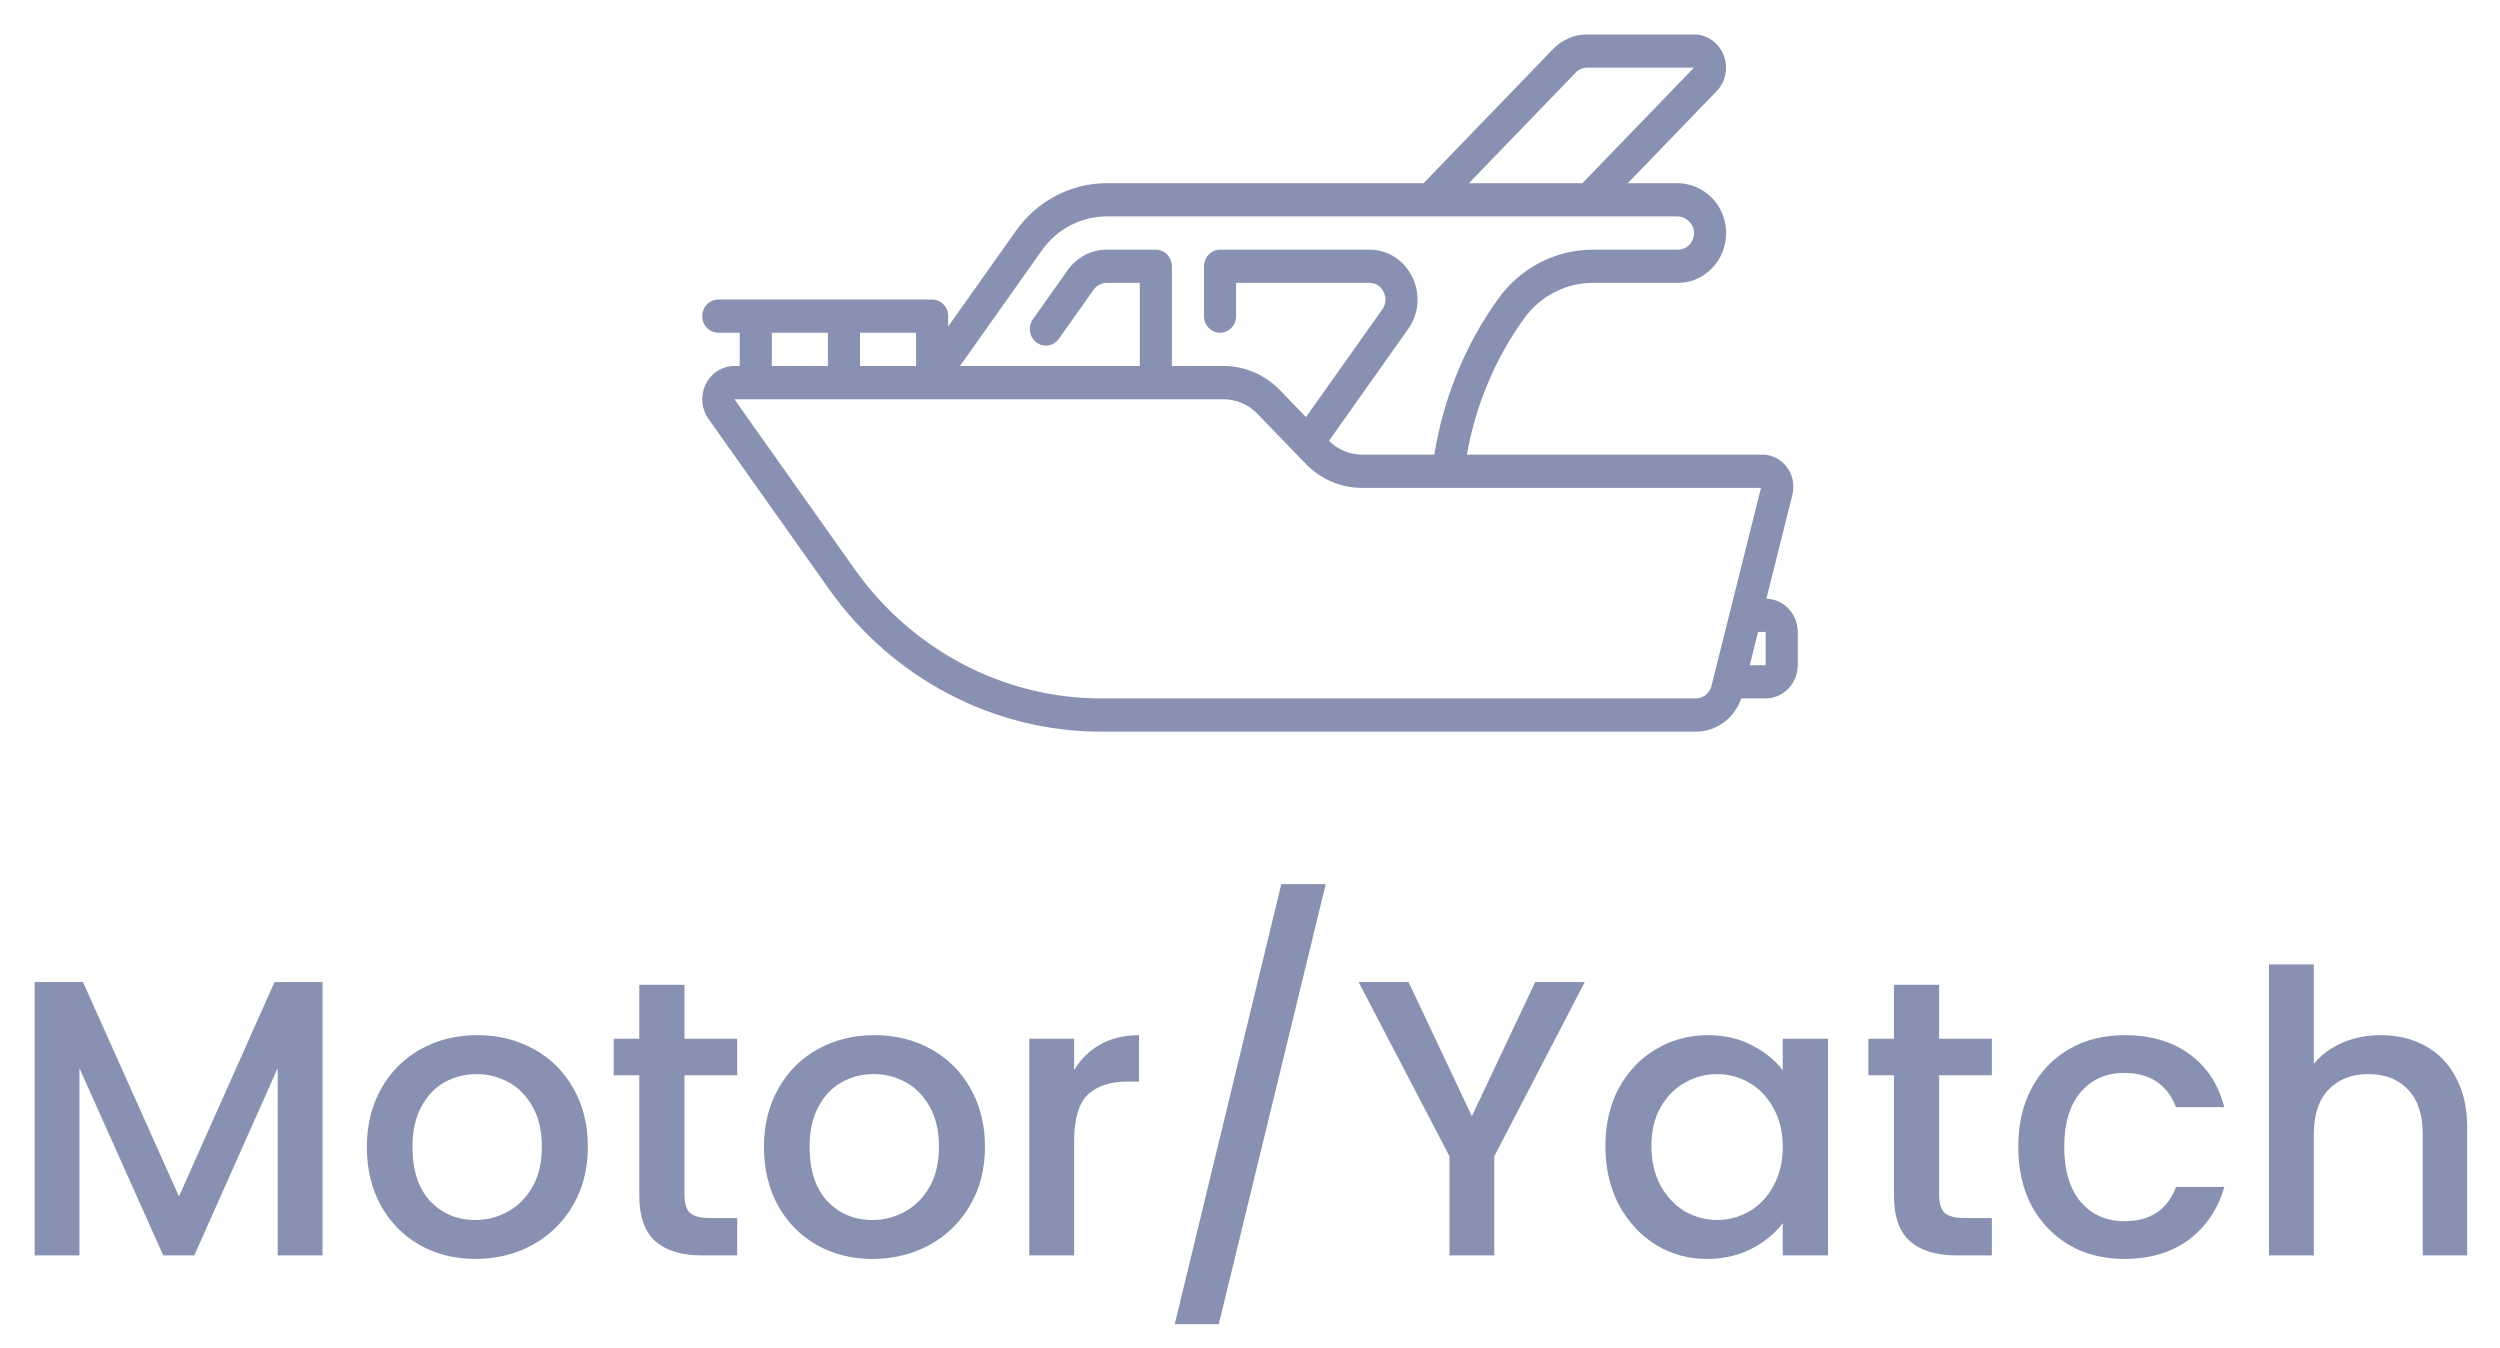 <svg width="89" height="48" viewBox="0 0 89 48" fill="none" xmlns="http://www.w3.org/2000/svg">
<path d="M62.884 21.315L63.809 17.616C63.852 17.447 63.856 17.27 63.822 17.099C63.788 16.927 63.717 16.767 63.613 16.629C63.51 16.49 63.378 16.378 63.227 16.301C63.075 16.224 62.908 16.184 62.74 16.185H52.221C52.533 14.424 53.232 12.757 54.263 11.33C54.833 10.542 55.741 10.071 56.692 10.071H59.735C60.691 10.071 61.494 9.248 61.447 8.211C61.404 7.263 60.638 6.521 59.703 6.521H57.95L61.112 3.246C61.272 3.081 61.381 2.87 61.425 2.641C61.469 2.411 61.447 2.173 61.36 1.957C61.273 1.74 61.127 1.555 60.939 1.425C60.751 1.295 60.53 1.226 60.304 1.226H56.501C56.276 1.226 56.053 1.271 55.845 1.361C55.637 1.45 55.448 1.581 55.289 1.746L50.679 6.521H39.394C38.126 6.521 36.92 7.154 36.17 8.214L33.755 11.623V11.254C33.755 11.097 33.695 10.947 33.588 10.836C33.48 10.725 33.335 10.663 33.184 10.663H25.571C25.42 10.663 25.274 10.725 25.167 10.836C25.06 10.947 25 11.097 25 11.254C25 11.581 25.256 11.846 25.571 11.846H26.334V13.029H26.144C25.933 13.029 25.725 13.089 25.545 13.204C25.365 13.318 25.219 13.483 25.124 13.678C25.028 13.873 24.987 14.092 25.004 14.31C25.021 14.528 25.097 14.737 25.222 14.913L29.511 20.97C31.762 24.149 35.379 26.047 39.185 26.047H60.373C60.728 26.047 61.073 25.933 61.363 25.721C61.652 25.509 61.871 25.209 61.989 24.863H62.857C63.487 24.863 64 24.333 64 23.68V22.497C64 21.853 63.502 21.329 62.884 21.315ZM62.703 17.319L62.703 17.32C62.703 17.32 62.703 17.32 62.703 17.319ZM56.097 2.583C56.15 2.528 56.213 2.484 56.282 2.455C56.352 2.425 56.426 2.41 56.501 2.41L60.304 2.41L56.334 6.521H52.295L56.097 2.583ZM37.091 8.913C37.627 8.156 38.488 7.704 39.394 7.704H59.703C60.021 7.704 60.291 7.957 60.305 8.267C60.309 8.347 60.297 8.427 60.27 8.502C60.244 8.577 60.202 8.646 60.149 8.704C60.096 8.762 60.031 8.808 59.96 8.84C59.889 8.871 59.812 8.888 59.735 8.888H56.692C55.382 8.888 54.133 9.536 53.348 10.621C52.169 12.252 51.386 14.166 51.062 16.185H48.493C48.05 16.185 47.632 16.01 47.312 15.694L50.131 11.712C50.96 10.547 50.153 8.888 48.754 8.888H43.434C43.283 8.888 43.137 8.951 43.03 9.061C42.923 9.172 42.863 9.322 42.862 9.479V11.254C42.862 11.581 43.118 11.846 43.434 11.846C43.749 11.846 44.005 11.581 44.005 11.254V10.071H48.749C48.916 10.072 49.047 10.129 49.16 10.25C49.262 10.361 49.322 10.517 49.322 10.668C49.321 10.795 49.285 10.904 49.21 11.013L46.493 14.849L45.573 13.896C45.034 13.337 44.316 13.029 43.553 13.029H41.72V9.479C41.72 9.324 41.659 9.171 41.552 9.061C41.445 8.95 41.3 8.888 41.148 8.888H39.394C38.85 8.888 38.334 9.159 38.012 9.613L36.773 11.363C36.729 11.425 36.697 11.496 36.679 11.572C36.661 11.648 36.658 11.726 36.669 11.803C36.681 11.88 36.707 11.953 36.746 12.02C36.785 12.086 36.836 12.144 36.896 12.19C37.151 12.384 37.509 12.324 37.695 12.062C37.695 12.062 37.695 12.062 37.695 12.062L38.934 10.313C38.987 10.238 39.056 10.177 39.136 10.135C39.216 10.093 39.304 10.071 39.394 10.071H40.577V13.029H34.176L37.091 8.913ZM32.612 13.029H30.616V11.846H32.612V13.029ZM27.477 11.846H29.473V13.029H27.477V11.846ZM60.373 24.863H39.185C35.741 24.863 32.469 23.146 30.432 20.27L26.144 14.213H43.553C44.011 14.213 44.442 14.398 44.765 14.733L46.474 16.502C47.013 17.061 47.73 17.369 48.493 17.369H51.554C51.555 17.369 51.555 17.369 51.556 17.369C51.556 17.369 51.557 17.369 51.557 17.369H62.691L60.927 24.42C60.895 24.547 60.823 24.659 60.723 24.74C60.623 24.82 60.5 24.863 60.373 24.863ZM62.857 23.68H62.292L62.588 22.497H62.857V23.68Z" fill="#8891B2"/>
<path d="M11.481 34.962V44.692H9.885V38.028L6.917 44.692H5.811L2.829 38.028V44.692H1.233V34.962H2.955L6.371 42.592L9.773 34.962H11.481ZM16.924 44.818C16.196 44.818 15.538 44.654 14.95 44.328C14.362 43.992 13.9 43.525 13.564 42.928C13.228 42.321 13.06 41.621 13.06 40.828C13.06 40.044 13.233 39.348 13.578 38.742C13.924 38.135 14.395 37.668 14.992 37.342C15.59 37.015 16.257 36.852 16.994 36.852C17.732 36.852 18.399 37.015 18.996 37.342C19.594 37.668 20.065 38.135 20.41 38.742C20.756 39.348 20.928 40.044 20.928 40.828C20.928 41.612 20.751 42.307 20.396 42.914C20.042 43.52 19.556 43.992 18.94 44.328C18.334 44.654 17.662 44.818 16.924 44.818ZM16.924 43.432C17.335 43.432 17.718 43.334 18.072 43.138C18.436 42.942 18.73 42.648 18.954 42.256C19.178 41.864 19.29 41.388 19.29 40.828C19.29 40.268 19.183 39.796 18.968 39.414C18.754 39.022 18.469 38.728 18.114 38.532C17.76 38.336 17.377 38.238 16.966 38.238C16.556 38.238 16.173 38.336 15.818 38.532C15.473 38.728 15.198 39.022 14.992 39.414C14.787 39.796 14.684 40.268 14.684 40.828C14.684 41.658 14.894 42.302 15.314 42.76C15.744 43.208 16.28 43.432 16.924 43.432ZM24.368 38.28V42.55C24.368 42.839 24.433 43.049 24.564 43.18C24.704 43.301 24.937 43.362 25.264 43.362H26.244V44.692H24.984C24.265 44.692 23.715 44.524 23.332 44.188C22.949 43.852 22.758 43.306 22.758 42.55V38.28H21.848V36.978H22.758V35.06H24.368V36.978H26.244V38.28H24.368ZM31.061 44.818C30.333 44.818 29.675 44.654 29.087 44.328C28.499 43.992 28.037 43.525 27.701 42.928C27.365 42.321 27.197 41.621 27.197 40.828C27.197 40.044 27.37 39.348 27.715 38.742C28.06 38.135 28.532 37.668 29.129 37.342C29.726 37.015 30.394 36.852 31.131 36.852C31.868 36.852 32.536 37.015 33.133 37.342C33.73 37.668 34.202 38.135 34.547 38.742C34.892 39.348 35.065 40.044 35.065 40.828C35.065 41.612 34.888 42.307 34.533 42.914C34.178 43.52 33.693 43.992 33.077 44.328C32.47 44.654 31.798 44.818 31.061 44.818ZM31.061 43.432C31.472 43.432 31.854 43.334 32.209 43.138C32.573 42.942 32.867 42.648 33.091 42.256C33.315 41.864 33.427 41.388 33.427 40.828C33.427 40.268 33.32 39.796 33.105 39.414C32.89 39.022 32.606 38.728 32.251 38.532C31.896 38.336 31.514 38.238 31.103 38.238C30.692 38.238 30.31 38.336 29.955 38.532C29.61 38.728 29.334 39.022 29.129 39.414C28.924 39.796 28.821 40.268 28.821 40.828C28.821 41.658 29.031 42.302 29.451 42.76C29.88 43.208 30.417 43.432 31.061 43.432ZM38.239 38.098C38.472 37.706 38.78 37.402 39.163 37.188C39.555 36.964 40.017 36.852 40.549 36.852V38.504H40.143C39.517 38.504 39.041 38.662 38.715 38.98C38.397 39.297 38.239 39.848 38.239 40.632V44.692H36.643V36.978H38.239V38.098ZM47.196 31.476L43.388 47.142H41.82L45.614 31.476H47.196ZM56.417 34.962L53.197 41.164V44.692H51.601V41.164L48.367 34.962H50.145L52.399 39.736L54.653 34.962H56.417ZM57.152 40.8C57.152 40.025 57.31 39.339 57.628 38.742C57.955 38.144 58.393 37.682 58.944 37.356C59.504 37.02 60.12 36.852 60.792 36.852C61.398 36.852 61.926 36.973 62.374 37.216C62.831 37.449 63.195 37.743 63.466 38.098V36.978H65.076V44.692H63.466V43.544C63.195 43.908 62.827 44.211 62.36 44.454C61.893 44.696 61.361 44.818 60.764 44.818C60.101 44.818 59.495 44.65 58.944 44.314C58.393 43.968 57.955 43.492 57.628 42.886C57.31 42.27 57.152 41.574 57.152 40.8ZM63.466 40.828C63.466 40.296 63.354 39.834 63.13 39.442C62.915 39.05 62.63 38.751 62.276 38.546C61.921 38.34 61.538 38.238 61.128 38.238C60.717 38.238 60.334 38.34 59.98 38.546C59.625 38.742 59.336 39.036 59.112 39.428C58.897 39.81 58.79 40.268 58.79 40.8C58.79 41.332 58.897 41.798 59.112 42.2C59.336 42.601 59.625 42.909 59.98 43.124C60.344 43.329 60.727 43.432 61.128 43.432C61.538 43.432 61.921 43.329 62.276 43.124C62.63 42.918 62.915 42.62 63.13 42.228C63.354 41.826 63.466 41.36 63.466 40.828ZM69.034 38.28V42.55C69.034 42.839 69.099 43.049 69.23 43.18C69.37 43.301 69.603 43.362 69.93 43.362H70.91V44.692H69.65C68.931 44.692 68.381 44.524 67.998 44.188C67.615 43.852 67.424 43.306 67.424 42.55V38.28H66.514V36.978H67.424V35.06H69.034V36.978H70.91V38.28H69.034ZM71.849 40.828C71.849 40.034 72.008 39.339 72.325 38.742C72.652 38.135 73.1 37.668 73.669 37.342C74.238 37.015 74.892 36.852 75.629 36.852C76.562 36.852 77.332 37.076 77.939 37.524C78.555 37.962 78.97 38.592 79.185 39.414H77.463C77.323 39.031 77.099 38.732 76.791 38.518C76.483 38.303 76.096 38.196 75.629 38.196C74.976 38.196 74.453 38.429 74.061 38.896C73.678 39.353 73.487 39.997 73.487 40.828C73.487 41.658 73.678 42.307 74.061 42.774C74.453 43.24 74.976 43.474 75.629 43.474C76.553 43.474 77.164 43.068 77.463 42.256H79.185C78.961 43.04 78.541 43.665 77.925 44.132C77.309 44.589 76.544 44.818 75.629 44.818C74.892 44.818 74.238 44.654 73.669 44.328C73.1 43.992 72.652 43.525 72.325 42.928C72.008 42.321 71.849 41.621 71.849 40.828ZM84.766 36.852C85.354 36.852 85.876 36.978 86.334 37.23C86.8 37.482 87.164 37.855 87.426 38.35C87.696 38.844 87.832 39.442 87.832 40.142V44.692H86.25V40.38C86.25 39.689 86.077 39.162 85.732 38.798C85.386 38.424 84.915 38.238 84.318 38.238C83.72 38.238 83.244 38.424 82.89 38.798C82.544 39.162 82.372 39.689 82.372 40.38V44.692H80.776V34.332H82.372V37.874C82.642 37.547 82.983 37.295 83.394 37.118C83.814 36.94 84.271 36.852 84.766 36.852Z" fill="#8891B2"/>
</svg>
